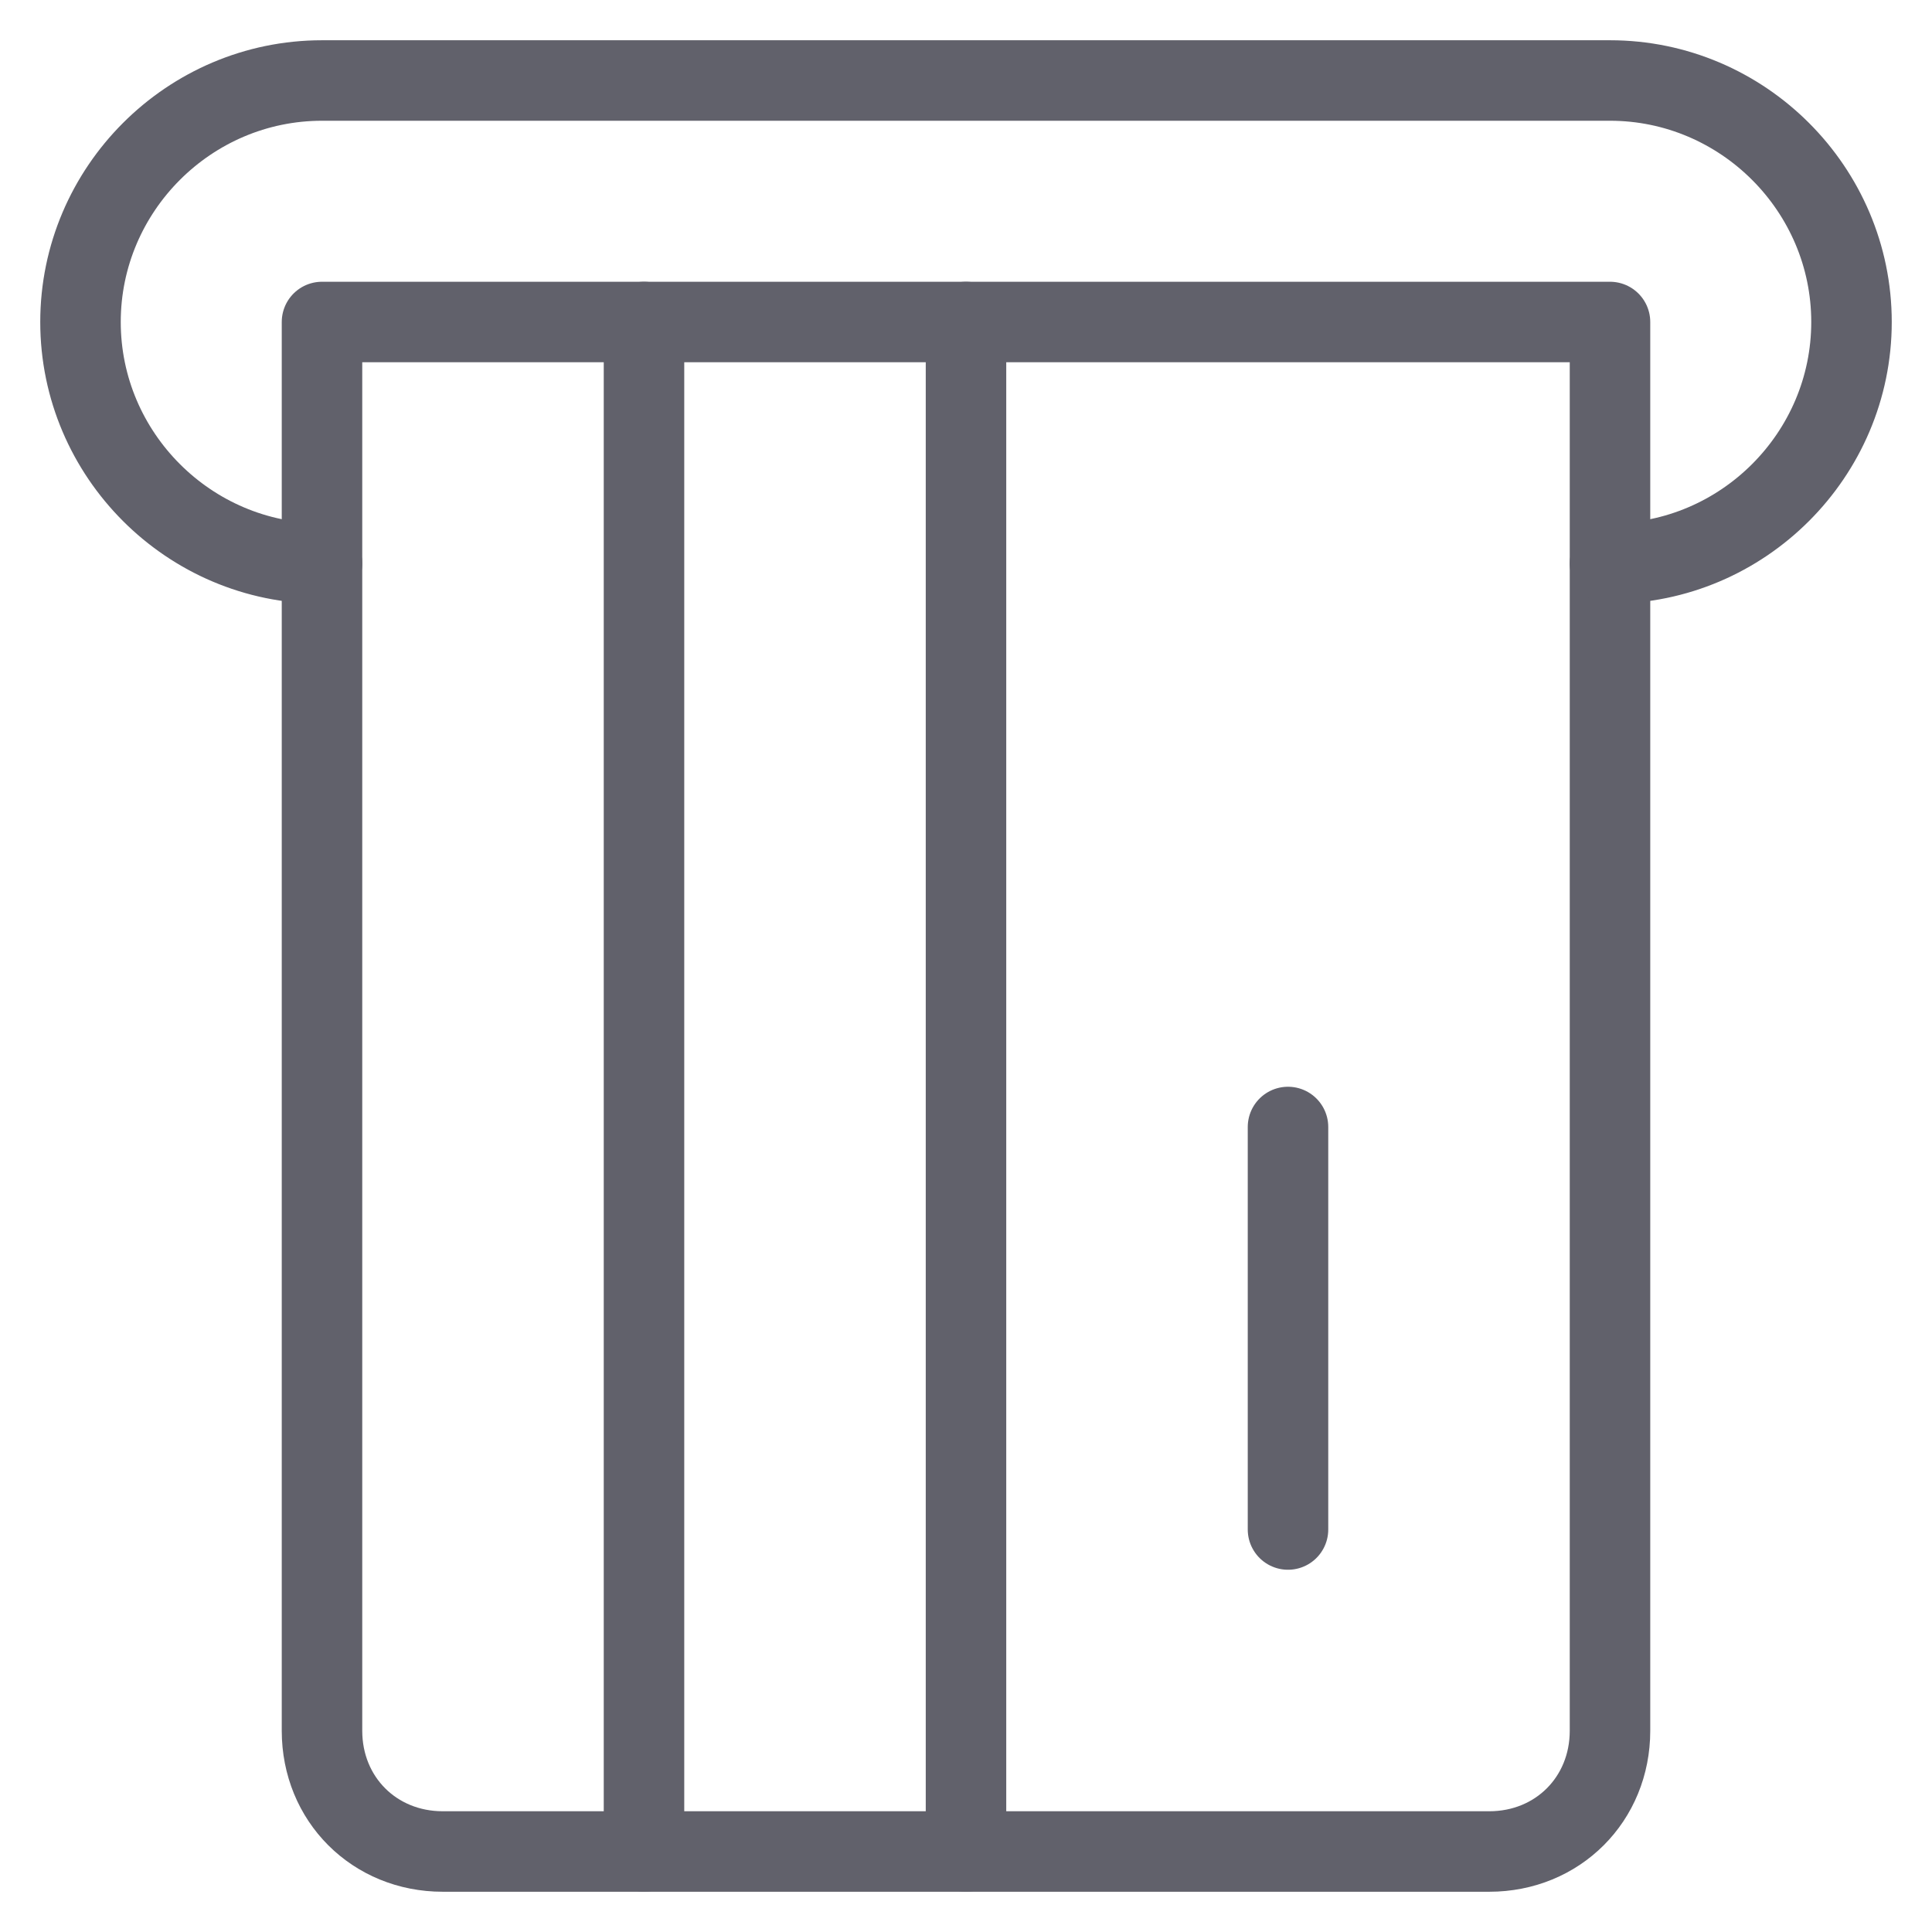<svg xmlns="http://www.w3.org/2000/svg" height="48" width="48" viewBox="0 0 48 48"><title>credit card in 4</title><g stroke-linecap="round" fill="#61616b" stroke-linejoin="round" class="nc-icon-wrapper"><line data-color="color-2" fill="none" stroke="#61616b" stroke-width="2" x1="16" y1="46" x2="16" y2="8"></line> <line data-color="color-2" fill="none" stroke="#61616b" stroke-width="2" x1="24" y1="46" x2="24" y2="8"></line> <path fill="none" stroke="#61616b" stroke-width="2" d="M40,8v35c0,1.7-1.3,3-3,3 H11c-1.7,0-3-1.3-3-3V8l0,0L40,8z"></path> <line data-color="color-2" fill="none" stroke="#61616b" stroke-width="2" x1="32" y1="38" x2="32" y2="28"></line> <path fill="none" stroke="#61616b" stroke-width="2" d="M8,14c-3.3,0-6-2.7-6-6v0 c0-3.3,2.7-6,6-6h32c3.3,0,6,2.7,6,6v0c0,3.3-2.7,6-6,6"></path></g></svg>
